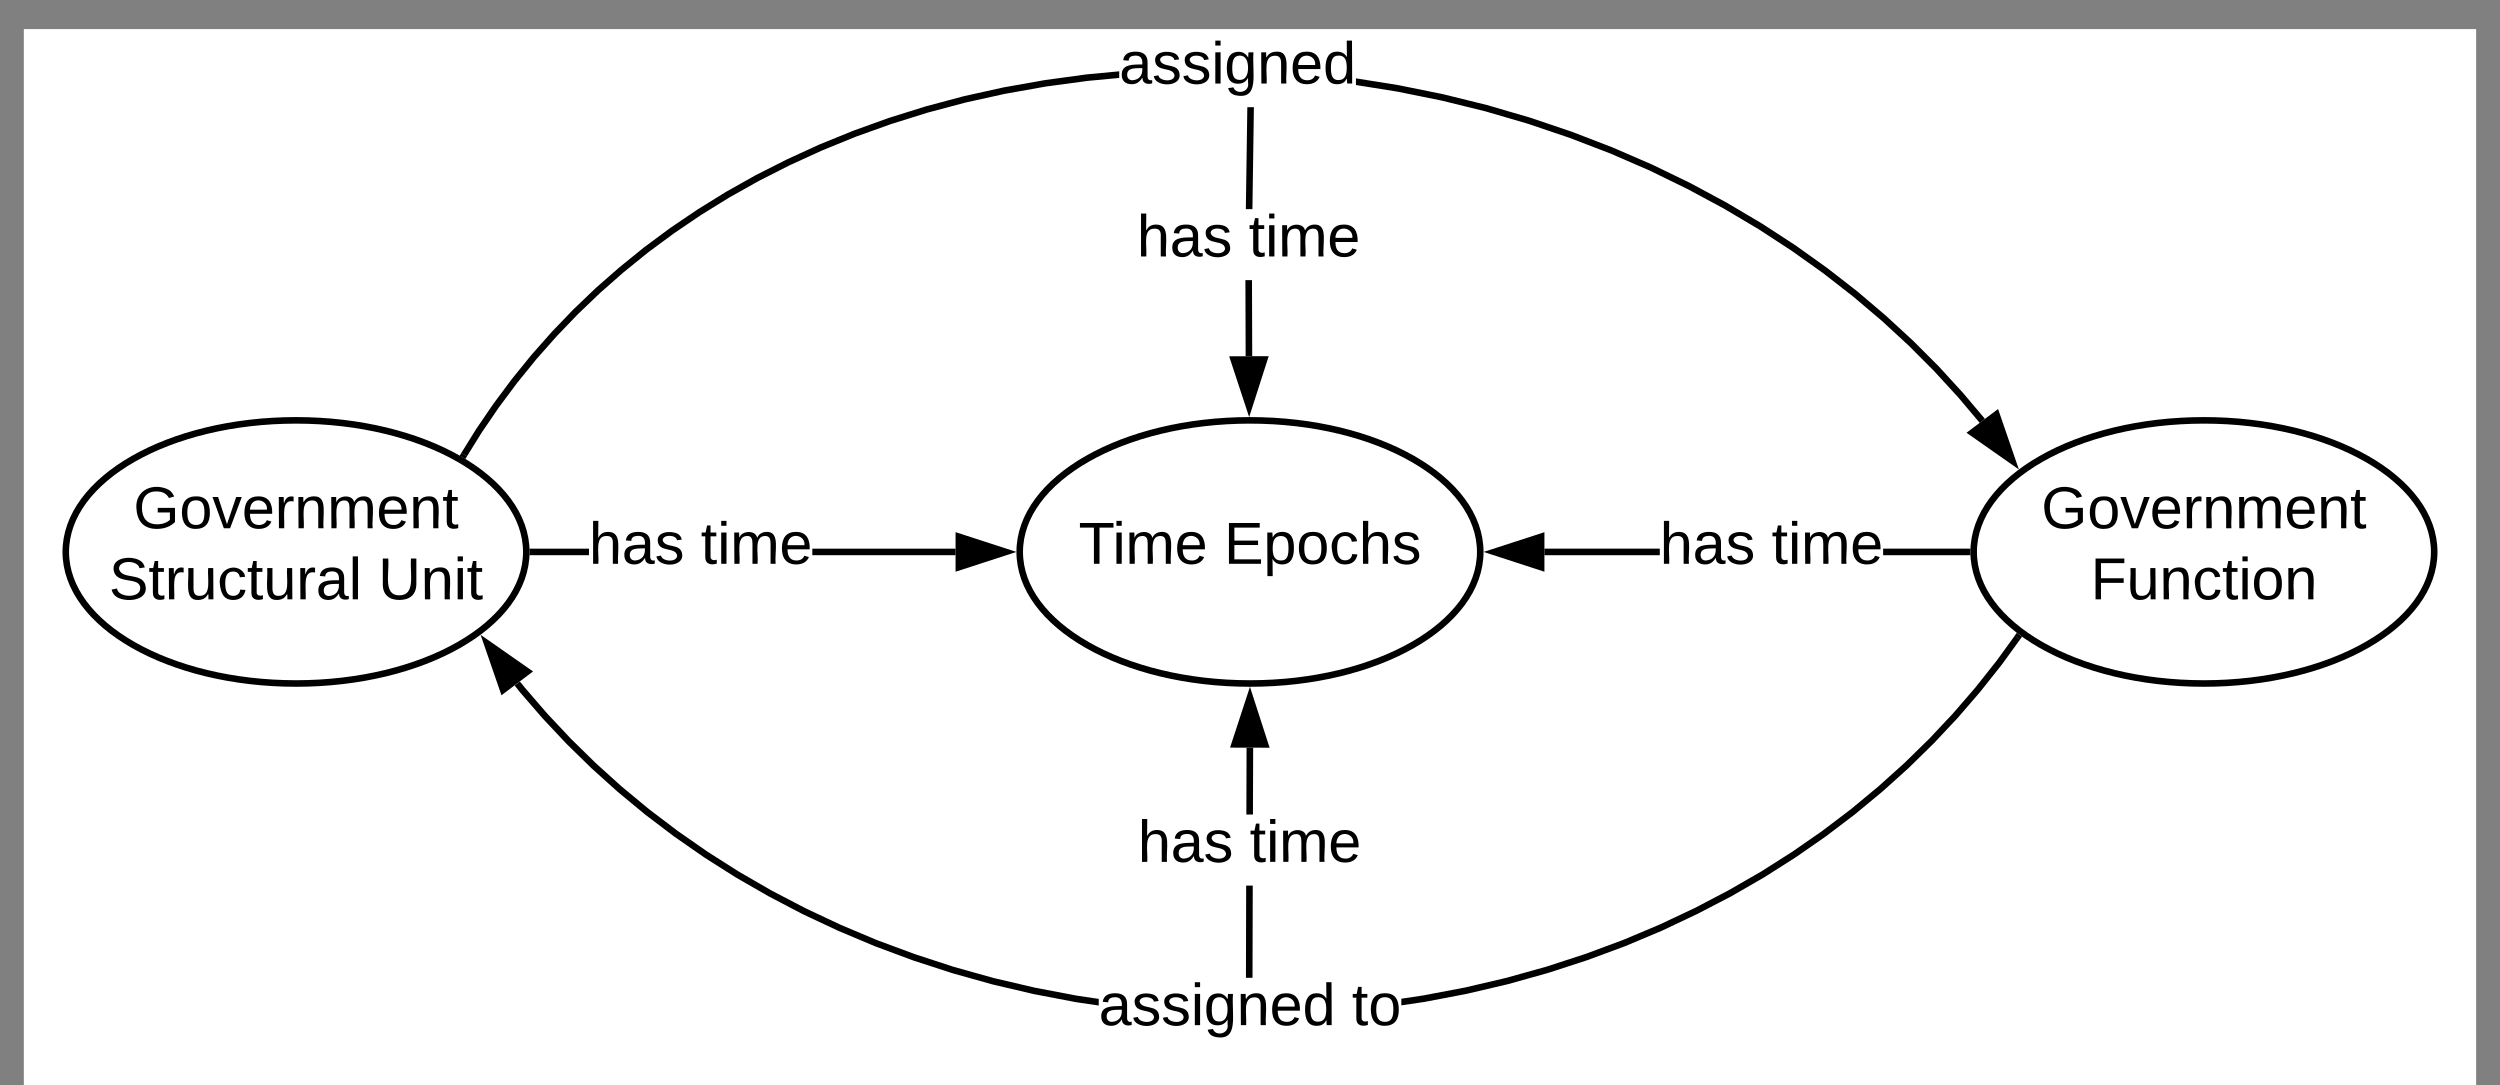 <svg xmlns="http://www.w3.org/2000/svg" xmlns:xlink="http://www.w3.org/1999/xlink" xmlns:lucid="lucid" width="760" height="329.85"><rect width="100%" height="100%" fill="#808080" stroke="none"/><g transform="translate(7.245 8.847)" lucid:page-tab-id="XN-rsD-0Qa36"><path d="M0 0h745.5v527.4H0z" fill="#fff"/><path d="M732.75 158.94c0 22.1-31.34 40-70 40s-70-17.9-70-40 31.34-40 70-40 70 17.9 70 40z" stroke="#000" stroke-width="2" fill="#fff"/><use xlink:href="#a" transform="matrix(1,0,0,1,597.755,123.945) translate(15.55 27.8)"/><use xlink:href="#b" transform="matrix(1,0,0,1,597.755,123.945) translate(30.55 49.4)"/><path d="M442.75 158.94c0 22.1-31.34 40-70 40s-70-17.9-70-40 31.34-40 70-40 70 17.9 70 40z" stroke="#000" stroke-width="2" fill="#fff"/><use xlink:href="#c" transform="matrix(1,0,0,1,307.755,123.945) translate(12.9 38.6)"/><use xlink:href="#d" transform="matrix(1,0,0,1,307.755,123.945) translate(57.1 38.6)"/><path d="M152.75 158.94c0 22.1-31.34 40-70 40s-70-17.9-70-40 31.34-40 70-40 70 17.9 70 40z" stroke="#000" stroke-width="2" fill="#fff"/><use xlink:href="#a" transform="matrix(1,0,0,1,17.755,123.945) translate(15.55 27.8)"/><use xlink:href="#e" transform="matrix(1,0,0,1,17.755,123.945) translate(8.125 49.4)"/><use xlink:href="#f" transform="matrix(1,0,0,1,17.755,123.945) translate(89.975 49.4)"/><path d="M497.33 159.94h-35.07v-2h35.07zm93.42 0h-25.52v-2h25.52z"/><path d="M591.75 158.94l.04 1h-1.07v-2h1.06zM461.26 163.58L447 158.94l14.26-4.63z"/><path d="M462.26 164.96l-18.5-6.02 18.5-6zm-12.03-6.02l10.03 3.26v-6.5z"/><use xlink:href="#g" transform="matrix(1,0,0,1,497.334,148.145) translate(0 14.4)"/><use xlink:href="#h" transform="matrix(1,0,0,1,497.334,148.145) translate(34 14.4)"/><path d="M171.8 159.94h-17.04v-2h17.05zm111.45 0H239.7v-2h43.55z"/><path d="M154.78 159.94h-1.06l.04-1-.04-1h1.06zM298.52 158.94l-14.27 4.64v-9.27z"/><path d="M301.75 158.94l-18.5 6.02v-12.03zm-16.5 3.26l10.03-3.26-10.03-3.25z"/><use xlink:href="#g" transform="matrix(1,0,0,1,171.808,148.145) translate(0 14.4)"/><use xlink:href="#h" transform="matrix(1,0,0,1,171.808,148.145) translate(34 14.4)"/><path d="M152.3 200.18l6.84 7.92 7.2 7.66 7.55 7.4 7.92 7.15 8.32 6.88 8.7 6.6 9.1 6.33 9.5 6.04 9.9 5.72 10.32 5.38 10.7 5.04 11.1 4.67 11.5 4.26 11.82 3.86 12.17 3.4 12.48 2.92 12.73 2.42 6.62.98v2.02l-6.95-1.02-12.82-2.45-12.54-2.94-12.25-3.43-11.9-3.87-11.57-4.3-11.17-4.7-10.8-5.06-10.37-5.43-10-5.75-9.56-6.07-9.17-6.37-8.77-6.65-8.38-6.93-8-7.2-7.62-7.46-7.25-7.72-6.9-7.98-1.54-1.95 1.58-1.23zm454.58-14.66l-5.56 7.66-6.54 8.24-6.9 8-7.24 7.7-7.62 7.47-8 7.2-8.37 6.92-8.77 6.66-9.17 6.37-9.56 6.08-9.97 5.76-10.4 5.4-10.77 5.1-11.17 4.7-11.56 4.28-11.9 3.87-12.26 3.43-12.54 2.94-12.82 2.45-7 1.03v-2.02l6.67-1 12.74-2.42 12.47-2.92 12.18-3.4 11.83-3.85 11.5-4.27 11.1-4.67 10.7-5.04 10.3-5.4 9.9-5.7 9.5-6.04 9.1-6.32 8.7-6.6 8.32-6.9 7.93-7.13 7.56-7.4 7.2-7.66 6.84-7.92 6.48-8.18 5.54-7.63zM153.1 195.3l-7.4 5.6-4.9-14.2z"/><path d="M154.8 195.27l-9.6 7.24-6.35-18.38zm-8.6 4l5.2-3.94-8.65-6.04zM606.47 184l1 .7-.6.84-1.62-1.18.62-.85z"/><use xlink:href="#i" transform="matrix(1,0,0,1,326.784,288.401) translate(0 14.4)"/><use xlink:href="#j" transform="matrix(1,0,0,1,326.784,288.401) translate(76.95 14.4)"/><path d="M333 14.85l-9.78.92-12.67 1.72-12.32 2.2-11.94 2.64-11.54 3.07-11.12 3.48-10.7 3.83-10.25 4.18-9.84 4.5-9.4 4.77-9 5.05-8.6 5.32-8.2 5.56-7.85 5.8-7.46 6.04-7.12 6.26-6.8 6.5-6.45 6.72-6.15 6.95-5.84 7.2-5.55 7.44-5.25 7.7-4.45 7.16-1.7-1.05 4.47-7.2 5.3-7.77 5.6-7.5 5.9-7.27 6.2-7.02 6.52-6.78 6.84-6.55 7.2-6.3 7.53-6.1 7.9-5.85 8.27-5.6 8.67-5.37 9.07-5.1 9.5-4.8 9.9-4.54 10.34-4.2L263 26.98l11.2-3.5 11.62-3.1 12.02-2.66 12.4-2.2L323 13.77l10-.94zm84.86 2.18l13.57 2.75 13.36 3.3 13.08 3.82 12.78 4.32 12.4 4.78 12 5.2 11.56 5.6 11.1 5.98 10.64 6.3 10.15 6.6 9.67 6.9 9.2 7.14 8.7 7.4 8.26 7.6 7.8 7.8 7.34 8.02 6.68 7.9-1.53 1.3-6.65-7.88-7.3-7.95-7.73-7.75-8.2-7.55-8.64-7.32-9.12-7.1-9.6-6.83-10.08-6.57-10.56-6.26-11.03-5.93L494.24 43l-11.92-5.17L470 33.1l-12.7-4.3-13-3.8-13.3-3.27L417.5 19l-12.54-2v-2.03z"/><path d="M134.74 129.84l-.53.86-1.7-1.02.55-.9zM604.55 131.3l-12.28-8.62 7.4-5.57z"/><path d="M606.5 133.88l-15.93-11.17 9.6-7.22zm-12.52-11.23l8.63 6.06-3.4-9.97z"/><use xlink:href="#k" transform="matrix(1,0,0,1,333.013,2.153) translate(0 14.4)"/><path d="M373.52 288.4h-2l.07-28.03h2zm.2-69.95l-.07 20.32h-2l.06-20.33z"/><path/><path d="M377.34 217.46l-9.27-.03 4.68-14.25z"/><path d="M378.72 218.46l-12.03-.03 6.05-18.48zm-9.27-2.02l6.52.02-3.23-10.04z"/><g><use xlink:href="#g" transform="matrix(1,0,0,1,338.672,238.77) translate(0 14.4)"/><use xlink:href="#h" transform="matrix(1,0,0,1,338.672,238.77) translate(34 14.4)"/></g><path d="M373.43 99.45h-2l-.07-23.13h2zm.06-44.73h-2l.45-30.97h2z"/><path/><path d="M372.48 114.72l-4.68-14.25 9.27-.03z"/><path d="M372.5 117.95l-6.08-18.48 12.02-.04zm-3.32-16.5l3.3 10.03 3.22-10.04z"/><g><use xlink:href="#g" transform="matrix(1,0,0,1,338.376,54.718) translate(0 14.4)"/><use xlink:href="#h" transform="matrix(1,0,0,1,338.376,54.718) translate(34 14.4)"/></g><defs><path d="M143 4C61 4 22-44 18-125c-5-107 100-154 193-111 17 8 29 25 37 43l-32 9c-13-25-37-40-76-40-61 0-88 39-88 99 0 61 29 100 91 101 35 0 62-11 79-27v-45h-74v-28h105v86C228-13 192 4 143 4" id="l"/><path d="M100-194c62-1 85 37 85 99 1 63-27 99-86 99S16-35 15-95c0-66 28-99 85-99zM99-20c44 1 53-31 53-75 0-43-8-75-51-75s-53 32-53 75 10 74 51 75" id="m"/><path d="M108 0H70L1-190h34L89-25l56-165h34" id="n"/><path d="M100-194c63 0 86 42 84 106H49c0 40 14 67 53 68 26 1 43-12 49-29l28 8c-11 28-37 45-77 45C44 4 14-33 15-96c1-61 26-98 85-98zm52 81c6-60-76-77-97-28-3 7-6 17-6 28h103" id="o"/><path d="M114-163C36-179 61-72 57 0H25l-1-190h30c1 12-1 29 2 39 6-27 23-49 58-41v29" id="p"/><path d="M117-194c89-4 53 116 60 194h-32v-121c0-31-8-49-39-48C34-167 62-67 57 0H25l-1-190h30c1 10-1 24 2 32 11-22 29-35 61-36" id="q"/><path d="M210-169c-67 3-38 105-44 169h-31v-121c0-29-5-50-35-48C34-165 62-65 56 0H25l-1-190h30c1 10-1 24 2 32 10-44 99-50 107 0 11-21 27-35 58-36 85-2 47 119 55 194h-31v-121c0-29-5-49-35-48" id="r"/><path d="M59-47c-2 24 18 29 38 22v24C64 9 27 4 27-40v-127H5v-23h24l9-43h21v43h35v23H59v120" id="s"/><g id="a"><use transform="matrix(0.05,0,0,0.05,0,0)" xlink:href="#l"/><use transform="matrix(0.05,0,0,0.05,14,0)" xlink:href="#m"/><use transform="matrix(0.05,0,0,0.05,24,0)" xlink:href="#n"/><use transform="matrix(0.05,0,0,0.05,33,0)" xlink:href="#o"/><use transform="matrix(0.05,0,0,0.05,43,0)" xlink:href="#p"/><use transform="matrix(0.05,0,0,0.05,48.95,0)" xlink:href="#q"/><use transform="matrix(0.05,0,0,0.05,58.95,0)" xlink:href="#r"/><use transform="matrix(0.05,0,0,0.05,73.9,0)" xlink:href="#o"/><use transform="matrix(0.05,0,0,0.05,83.9,0)" xlink:href="#q"/><use transform="matrix(0.05,0,0,0.05,93.9,0)" xlink:href="#s"/></g><path d="M63-220v92h138v28H63V0H30v-248h175v28H63" id="t"/><path d="M84 4C-5 8 30-112 23-190h32v120c0 31 7 50 39 49 72-2 45-101 50-169h31l1 190h-30c-1-10 1-25-2-33-11 22-28 36-60 37" id="u"/><path d="M96-169c-40 0-48 33-48 73s9 75 48 75c24 0 41-14 43-38l32 2c-6 37-31 61-74 61-59 0-76-41-82-99-10-93 101-131 147-64 4 7 5 14 7 22l-32 3c-4-21-16-35-41-35" id="v"/><path d="M24-231v-30h32v30H24zM24 0v-190h32V0H24" id="w"/><g id="b"><use transform="matrix(0.05,0,0,0.05,0,0)" xlink:href="#t"/><use transform="matrix(0.05,0,0,0.05,10.95,0)" xlink:href="#u"/><use transform="matrix(0.05,0,0,0.05,20.95,0)" xlink:href="#q"/><use transform="matrix(0.05,0,0,0.05,30.95,0)" xlink:href="#v"/><use transform="matrix(0.05,0,0,0.05,39.95,0)" xlink:href="#s"/><use transform="matrix(0.05,0,0,0.05,44.95,0)" xlink:href="#w"/><use transform="matrix(0.05,0,0,0.05,48.9,0)" xlink:href="#m"/><use transform="matrix(0.05,0,0,0.05,58.9,0)" xlink:href="#q"/></g><path d="M127-220V0H93v-220H8v-28h204v28h-85" id="x"/><g id="c"><use transform="matrix(0.05,0,0,0.05,0,0)" xlink:href="#x"/><use transform="matrix(0.05,0,0,0.05,10.3,0)" xlink:href="#w"/><use transform="matrix(0.05,0,0,0.05,14.25,0)" xlink:href="#r"/><use transform="matrix(0.05,0,0,0.05,29.2,0)" xlink:href="#o"/></g><path d="M30 0v-248h187v28H63v79h144v27H63v87h162V0H30" id="y"/><path d="M115-194c55 1 70 41 70 98S169 2 115 4C84 4 66-9 55-30l1 105H24l-1-265h31l2 30c10-21 28-34 59-34zm-8 174c40 0 45-34 45-75s-6-73-45-74c-42 0-51 32-51 76 0 43 10 73 51 73" id="z"/><path d="M106-169C34-169 62-67 57 0H25v-261h32l-1 103c12-21 28-36 61-36 89 0 53 116 60 194h-32v-121c2-32-8-49-39-48" id="A"/><path d="M135-143c-3-34-86-38-87 0 15 53 115 12 119 90S17 21 10-45l28-5c4 36 97 45 98 0-10-56-113-15-118-90-4-57 82-63 122-42 12 7 21 19 24 35" id="B"/><g id="d"><use transform="matrix(0.05,0,0,0.05,0,0)" xlink:href="#y"/><use transform="matrix(0.05,0,0,0.05,12,0)" xlink:href="#z"/><use transform="matrix(0.05,0,0,0.05,22,0)" xlink:href="#m"/><use transform="matrix(0.05,0,0,0.05,32,0)" xlink:href="#v"/><use transform="matrix(0.05,0,0,0.05,41,0)" xlink:href="#A"/><use transform="matrix(0.05,0,0,0.05,51,0)" xlink:href="#B"/></g><path d="M185-189c-5-48-123-54-124 2 14 75 158 14 163 119 3 78-121 87-175 55-17-10-28-26-33-46l33-7c5 56 141 63 141-1 0-78-155-14-162-118-5-82 145-84 179-34 5 7 8 16 11 25" id="C"/><path d="M141-36C126-15 110 5 73 4 37 3 15-17 15-53c-1-64 63-63 125-63 3-35-9-54-41-54-24 1-41 7-42 31l-33-3c5-37 33-52 76-52 45 0 72 20 72 64v82c-1 20 7 32 28 27v20c-31 9-61-2-59-35zM48-53c0 20 12 33 32 33 41-3 63-29 60-74-43 2-92-5-92 41" id="D"/><path d="M24 0v-261h32V0H24" id="E"/><g id="e"><use transform="matrix(0.05,0,0,0.05,0,0)" xlink:href="#C"/><use transform="matrix(0.05,0,0,0.05,12,0)" xlink:href="#s"/><use transform="matrix(0.05,0,0,0.05,17,0)" xlink:href="#p"/><use transform="matrix(0.05,0,0,0.05,22.95,0)" xlink:href="#u"/><use transform="matrix(0.05,0,0,0.05,32.95,0)" xlink:href="#v"/><use transform="matrix(0.05,0,0,0.05,41.95,0)" xlink:href="#s"/><use transform="matrix(0.05,0,0,0.05,46.95,0)" xlink:href="#u"/><use transform="matrix(0.05,0,0,0.05,56.95,0)" xlink:href="#p"/><use transform="matrix(0.05,0,0,0.05,62.9,0)" xlink:href="#D"/><use transform="matrix(0.05,0,0,0.05,72.9,0)" xlink:href="#E"/></g><path d="M232-93c-1 65-40 97-104 97C67 4 28-28 28-90v-158h33c8 89-33 224 67 224 102 0 64-133 71-224h33v155" id="F"/><g id="f"><use transform="matrix(0.05,0,0,0.05,0,0)" xlink:href="#F"/><use transform="matrix(0.05,0,0,0.05,12.95,0)" xlink:href="#q"/><use transform="matrix(0.05,0,0,0.05,22.95,0)" xlink:href="#w"/><use transform="matrix(0.05,0,0,0.05,26.9,0)" xlink:href="#s"/></g><g id="g"><use transform="matrix(0.05,0,0,0.05,0,0)" xlink:href="#A"/><use transform="matrix(0.05,0,0,0.05,10,0)" xlink:href="#D"/><use transform="matrix(0.05,0,0,0.05,20,0)" xlink:href="#B"/></g><g id="h"><use transform="matrix(0.05,0,0,0.05,0,0)" xlink:href="#s"/><use transform="matrix(0.05,0,0,0.05,5,0)" xlink:href="#w"/><use transform="matrix(0.05,0,0,0.05,8.95,0)" xlink:href="#r"/><use transform="matrix(0.05,0,0,0.05,23.9,0)" xlink:href="#o"/></g><path d="M177-190C167-65 218 103 67 71c-23-6-38-20-44-43l32-5c15 47 100 32 89-28v-30C133-14 115 1 83 1 29 1 15-40 15-95c0-56 16-97 71-98 29-1 48 16 59 35 1-10 0-23 2-32h30zM94-22c36 0 50-32 50-73 0-42-14-75-50-75-39 0-46 34-46 75s6 73 46 73" id="G"/><path d="M85-194c31 0 48 13 60 33l-1-100h32l1 261h-30c-2-10 0-23-3-31C134-8 116 4 85 4 32 4 16-35 15-94c0-66 23-100 70-100zm9 24c-40 0-46 34-46 75 0 40 6 74 45 74 42 0 51-32 51-76 0-42-9-74-50-73" id="H"/><g id="i"><use transform="matrix(0.05,0,0,0.05,0,0)" xlink:href="#D"/><use transform="matrix(0.05,0,0,0.05,10,0)" xlink:href="#B"/><use transform="matrix(0.05,0,0,0.05,19,0)" xlink:href="#B"/><use transform="matrix(0.05,0,0,0.05,28,0)" xlink:href="#w"/><use transform="matrix(0.05,0,0,0.05,31.95,0)" xlink:href="#G"/><use transform="matrix(0.05,0,0,0.05,41.95,0)" xlink:href="#q"/><use transform="matrix(0.05,0,0,0.05,51.95,0)" xlink:href="#o"/><use transform="matrix(0.05,0,0,0.05,61.95,0)" xlink:href="#H"/></g><g id="j"><use transform="matrix(0.05,0,0,0.05,0,0)" xlink:href="#s"/><use transform="matrix(0.05,0,0,0.05,5,0)" xlink:href="#m"/></g><g id="k"><use transform="matrix(0.05,0,0,0.05,0,0)" xlink:href="#D"/><use transform="matrix(0.05,0,0,0.05,10,0)" xlink:href="#B"/><use transform="matrix(0.05,0,0,0.05,19,0)" xlink:href="#B"/><use transform="matrix(0.05,0,0,0.05,28,0)" xlink:href="#w"/><use transform="matrix(0.05,0,0,0.05,31.95,0)" xlink:href="#G"/><use transform="matrix(0.05,0,0,0.05,41.95,0)" xlink:href="#q"/><use transform="matrix(0.05,0,0,0.05,51.95,0)" xlink:href="#o"/><use transform="matrix(0.05,0,0,0.05,61.95,0)" xlink:href="#H"/></g></defs></g></svg>